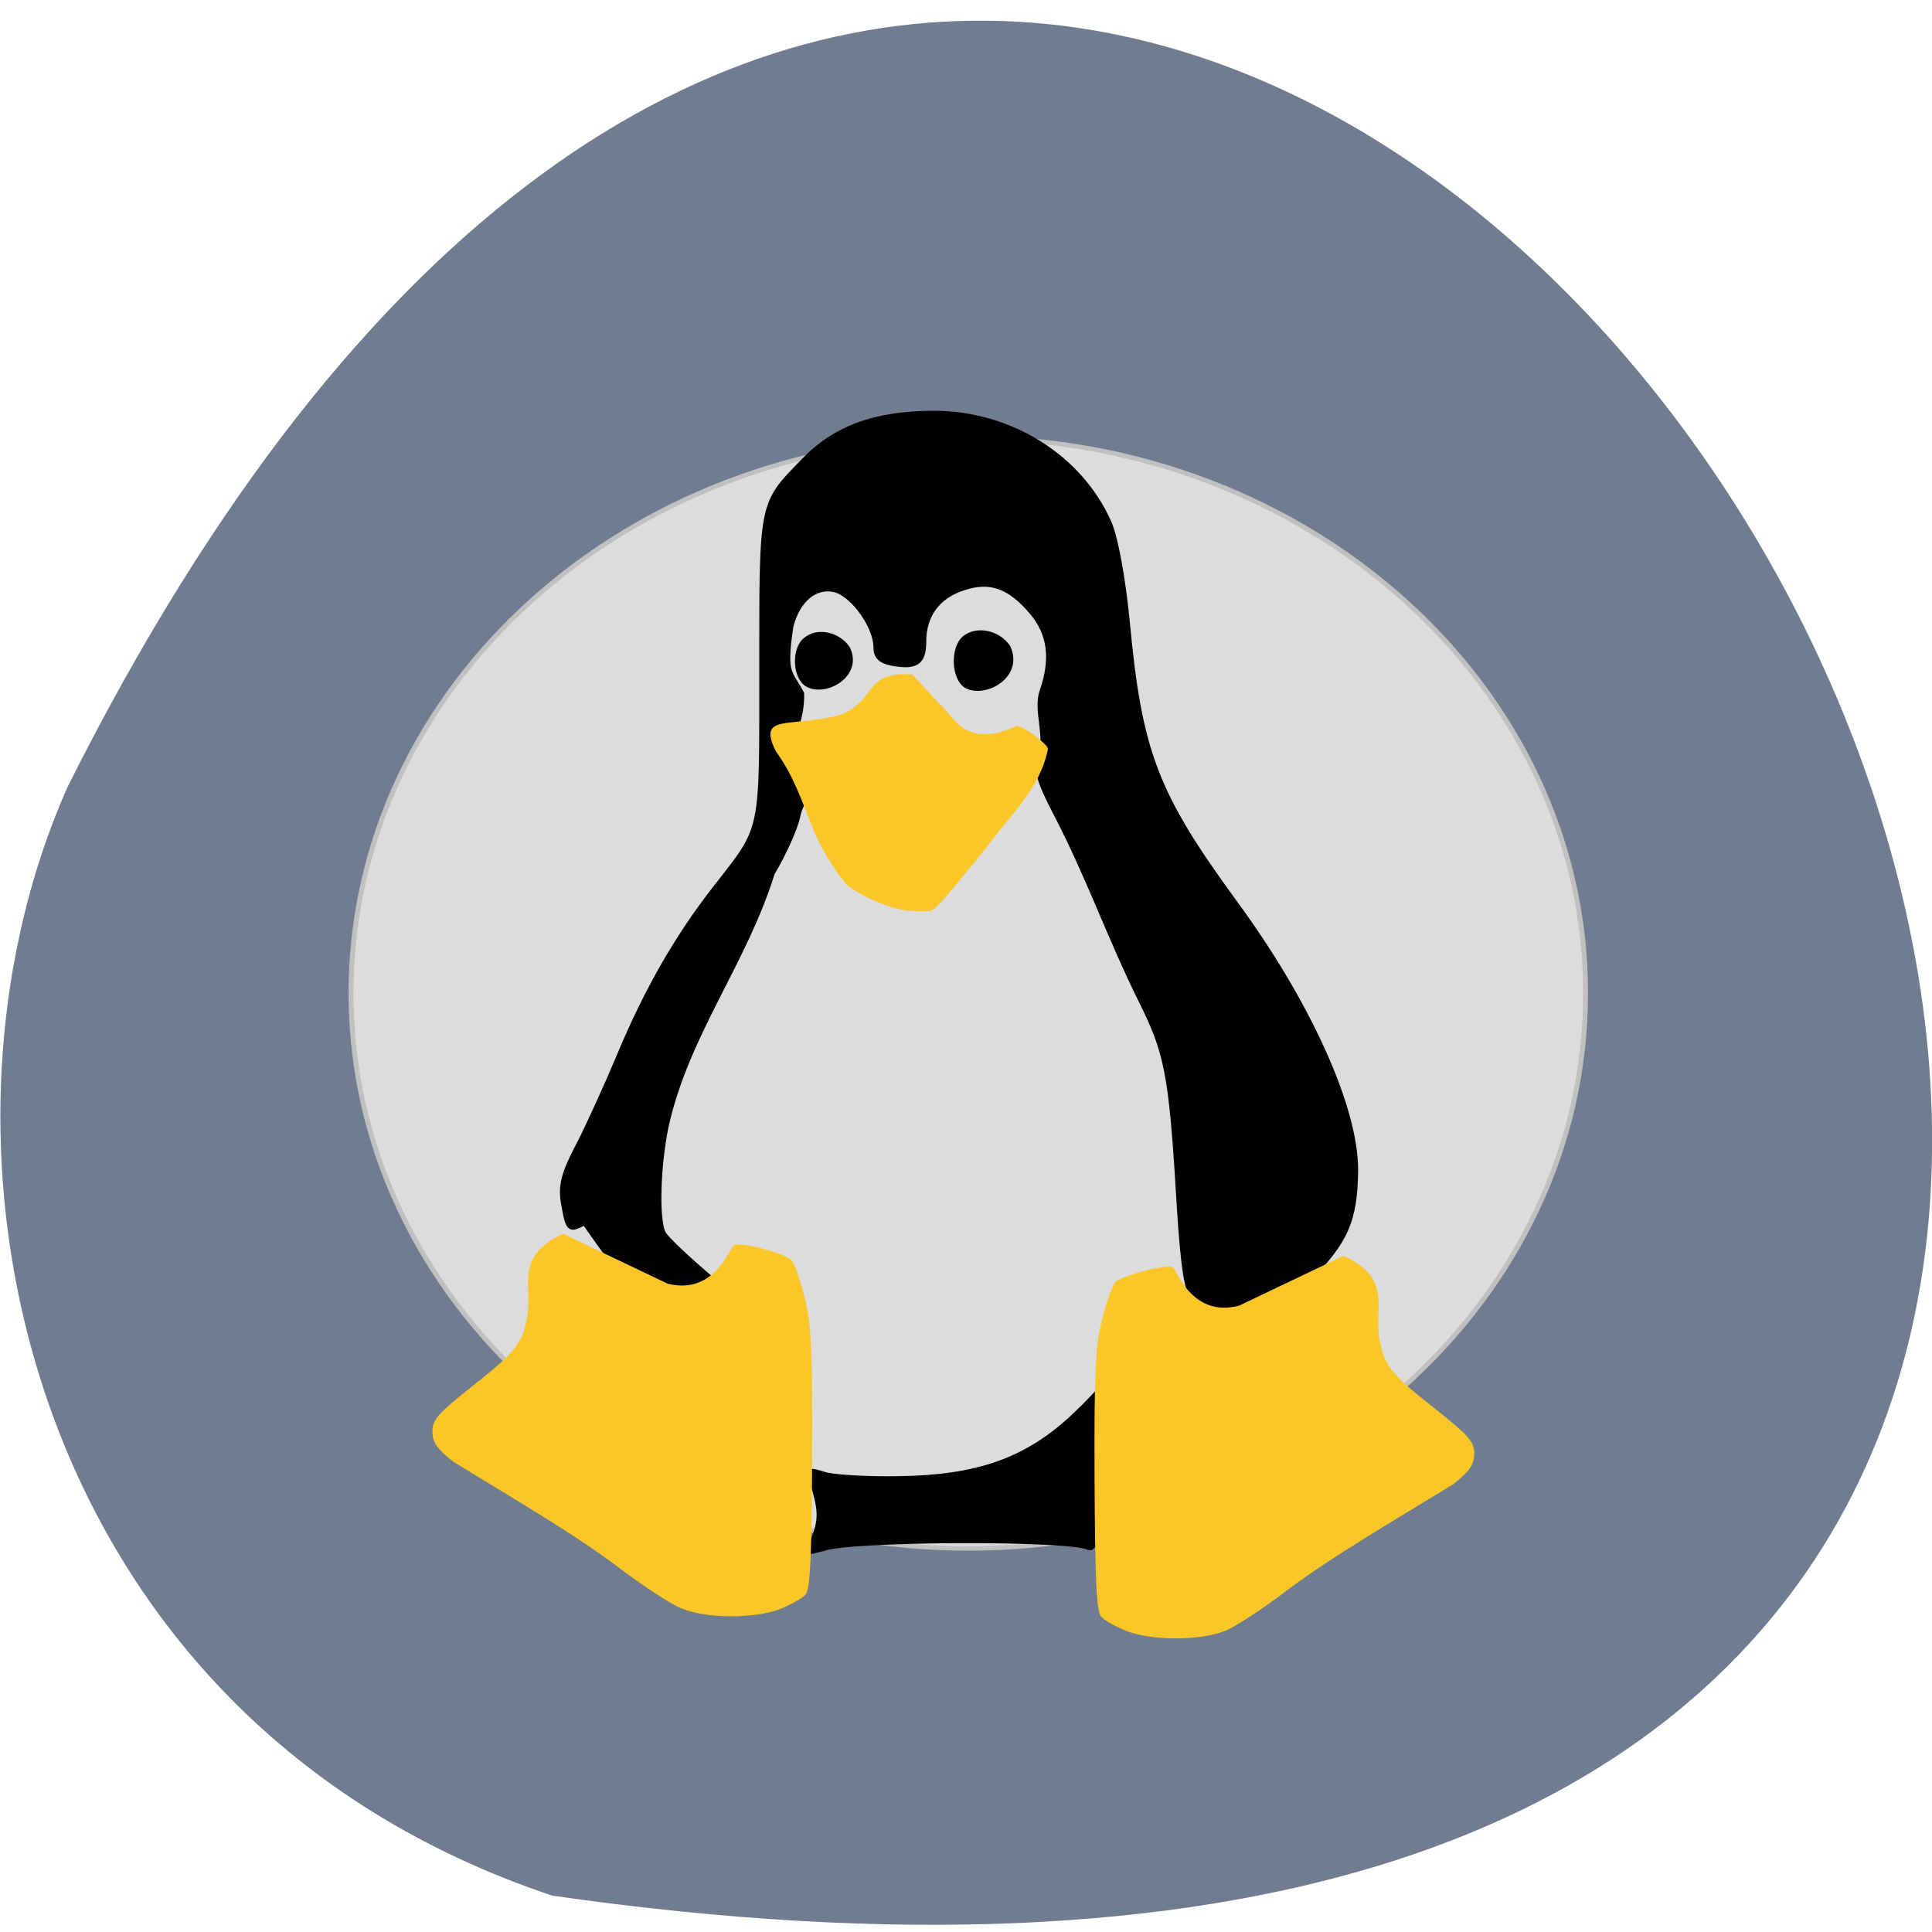 <svg xmlns="http://www.w3.org/2000/svg" viewBox="0 0 16 16"><path d="m 4.574 15.699 c 23.01 3.301 5.762 -28.676 -4.01 -9.191 c -1.348 3.01 -0.363 7.73 4.01 9.191" fill="#707c8f"/><path d="m 210.3 143.77 c 0 40.36 -33.706 72.994 -75.18 72.994 c -41.533 0 -75.18 -32.696 -75.18 -72.994 c 0 -40.3 33.649 -72.994 75.18 -72.994 c 41.476 0 75.18 32.696 75.18 72.994" transform="matrix(0.068 0 0 0.063 -1.169 -0.833)" fill="#dcdcdc" stroke="#c0c0c0" stroke-width="0.595"/><g stroke="#000" stroke-width="0.49" transform="matrix(0.062 0 0 0.062 0.272 -0.053)"><path d="m 73.65 164.28 c -2.063 1.125 -2.25 0.875 -2.875 -2.813 c -0.375 -2.25 0.063 -4 2.063 -7.75 c 1.375 -2.688 3.813 -8.06 5.438 -11.938 c 3.563 -8.563 7.688 -15.813 12.875 -22.438 c 6.438 -8.25 6.125 -6.875 6.125 -29.25 c 0 -22.313 -0.125 -21.875 5.625 -27.75 c 4.188 -4.375 9.625 -6.375 17.438 -6.375 c 10.25 0 19.625 5.875 23.5 14.687 c 0.875 2 1.875 7.438 2.438 13.25 c 1.625 17.375 3.75 22.938 14.188 37.25 c 10 13.563 16.313 27.625 16.313 35.938 c -0.063 6.875 -1.313 9.625 -6.563 14.938 c -4.75 4.75 -5.188 5 -9.06 5 c -6.813 0 -7.25 -0.813 -8.25 -17.313 c -0.938 -15.375 -1.563 -18.375 -4.938 -25.12 c -4.125 -8.313 -7 -16.563 -11.313 -24.875 c -2.438 -4.688 -2.75 -5.938 -2.125 -7.875 c 0.938 -3 -0.688 -6 0.188 -8.688 c 1.5 -4.25 1.063 -7.625 -1.313 -10.438 c -2.938 -3.5 -5.563 -4.438 -9.06 -3.25 c -3.375 1.063 -5.25 3.563 -5.25 7.06 c 0 2.875 -1.063 3.625 -4.375 3 c -1.563 -0.313 -2.188 -0.938 -2.188 -2.188 c 0 -2.75 -3 -7 -5.438 -7.625 c -2.5 -0.625 -4.875 1.313 -5.75 4.813 c -1 6.688 -0.063 5.938 1.438 8.938 c 0.063 1.563 -0.313 3.688 -0.875 4.688 c -1.125 2.125 -0.25 4.375 2.938 7.375 c 1.063 1 1.938 2.25 1.938 2.813 c 0 0.813 -0.25 0.813 -1 0.063 c -1.688 -1.688 -3 -1.125 -3.563 1.688 c -0.313 1.438 -1.813 4.813 -3.375 7.438 c -3.75 12.06 -11.5 21.563 -14.188 33.875 c -1.063 5.25 -1.25 11.938 -0.438 14 c 0.25 0.75 4.313 4.5 9.06 8.375 c -8.25 6.313 -13 0 -19.563 -9.438"/><path d="m 124.65 92.53 c -1.75 -1.063 -1.875 -5.125 -0.25 -6.5 c 1.688 -1.375 4.625 -0.75 5.938 1.25 c 1.813 3.938 -3.188 6.625 -5.688 5.25"/><path d="m 103.84 207.28 c 1.313 -3.063 1.375 -4.188 0.563 -7.188 c -0.688 -2.688 -1.563 -3.313 1.375 -2.375 c 1.188 0.375 5.625 0.625 9.75 0.563 c 10.5 -0.125 16.938 -2.375 23.06 -7.938 c 2.5 -2.313 4.938 -4.938 5.313 -5.875 c -0.125 2.25 -0.25 24.06 -2.875 23.19 c -2.313 -1.313 -32.06 -1.188 -35.37 0.125 c -1.563 0.313 -2.313 0.875 -1.813 -0.5"/></g><g transform="matrix(0.062 0 0 0.062 -9.192 4.882)"><g fill="#fbc728" stroke="#fbc728"><g stroke-width="0.344"><path d="m 298.76 138.95 c -1.375 -0.563 -2.813 -1.375 -3.25 -1.813 c -0.625 -0.625 -0.813 -4.875 -0.875 -18.312 c -0.063 -14.75 0.125 -18.06 1.063 -21.5 c 0.563 -2.188 1.313 -4.313 1.625 -4.625 c 0.875 -0.938 6.688 -2.438 7.5 -2 c 0.438 0.25 2.563 6.813 9 5.125 l 13.875 -6.625 c 6.375 2.875 3.938 6.75 4.625 10.75 c 0.625 3.75 1.563 4.938 7.375 9.5 c 4.563 3.625 5.313 4.438 5.313 5.938 c 0 1.438 -0.563 2.25 -2.75 4 c -7.875 4.813 -16.25 9.687 -22.06 14.06 c -3.25 2.5 -7 4.938 -8.375 5.5 c -3.313 1.313 -9.688 1.313 -13.06 0"/><path d="m 252.44 136.01 c 1.375 -0.563 2.813 -1.375 3.25 -1.813 c 0.625 -0.688 0.813 -4.938 0.875 -18.312 c 0.063 -14.813 -0.125 -18.06 -1.063 -21.5 c -0.563 -2.25 -1.313 -4.313 -1.625 -4.688 c -0.875 -0.875 -6.688 -2.438 -7.5 -1.938 c -0.438 0.188 -2.563 6.75 -9 5.125 l -13.875 -6.625 c -6.375 2.875 -3.938 6.75 -4.625 10.75 c -0.625 3.688 -1.563 4.938 -7.375 9.5 c -4.563 3.625 -5.313 4.438 -5.313 5.938 c 0 1.375 0.563 2.25 2.75 3.938 c 7.813 4.813 16.25 9.688 22.06 14.12 c 3.25 2.438 7 4.938 8.375 5.438 c 3.313 1.375 9.688 1.375 13.06 0.063"/></g><path d="m 269.69 42.765 c 1.063 0.125 2.313 0.125 2.813 0.063 c 0.625 -0.125 2.313 -2.125 7.438 -8.438 c 3.125 -4.313 7.188 -7.875 8.188 -13.12 c -0.188 -0.688 -3.313 -2.938 -4.063 -2.938 c -0.313 0 -4.188 2.5 -7.625 0 l -6.375 -6.875 c -5.125 -0.375 -5.063 2.125 -7 3.813 c -1.813 1.625 -2.813 1.938 -8.313 2.5 c -3.063 0.313 -4.438 0.438 -2.75 3.813 c 3.188 4.375 4.125 9.188 6.125 12.813 c 1.125 2.063 2.625 4.25 3.25 4.875 c 1.625 1.5 5.688 3.25 8.313 3.563" stroke-width="0.219"/></g><path d="m 256.07 12.765 c -1.75 -1 -1.875 -4.875 -0.25 -6.125 c 1.625 -1.375 4.438 -0.75 5.75 1.188 c 1.75 3.688 -3.063 6.313 -5.5 4.938" stroke="#000" stroke-width="0.471"/></g></svg>